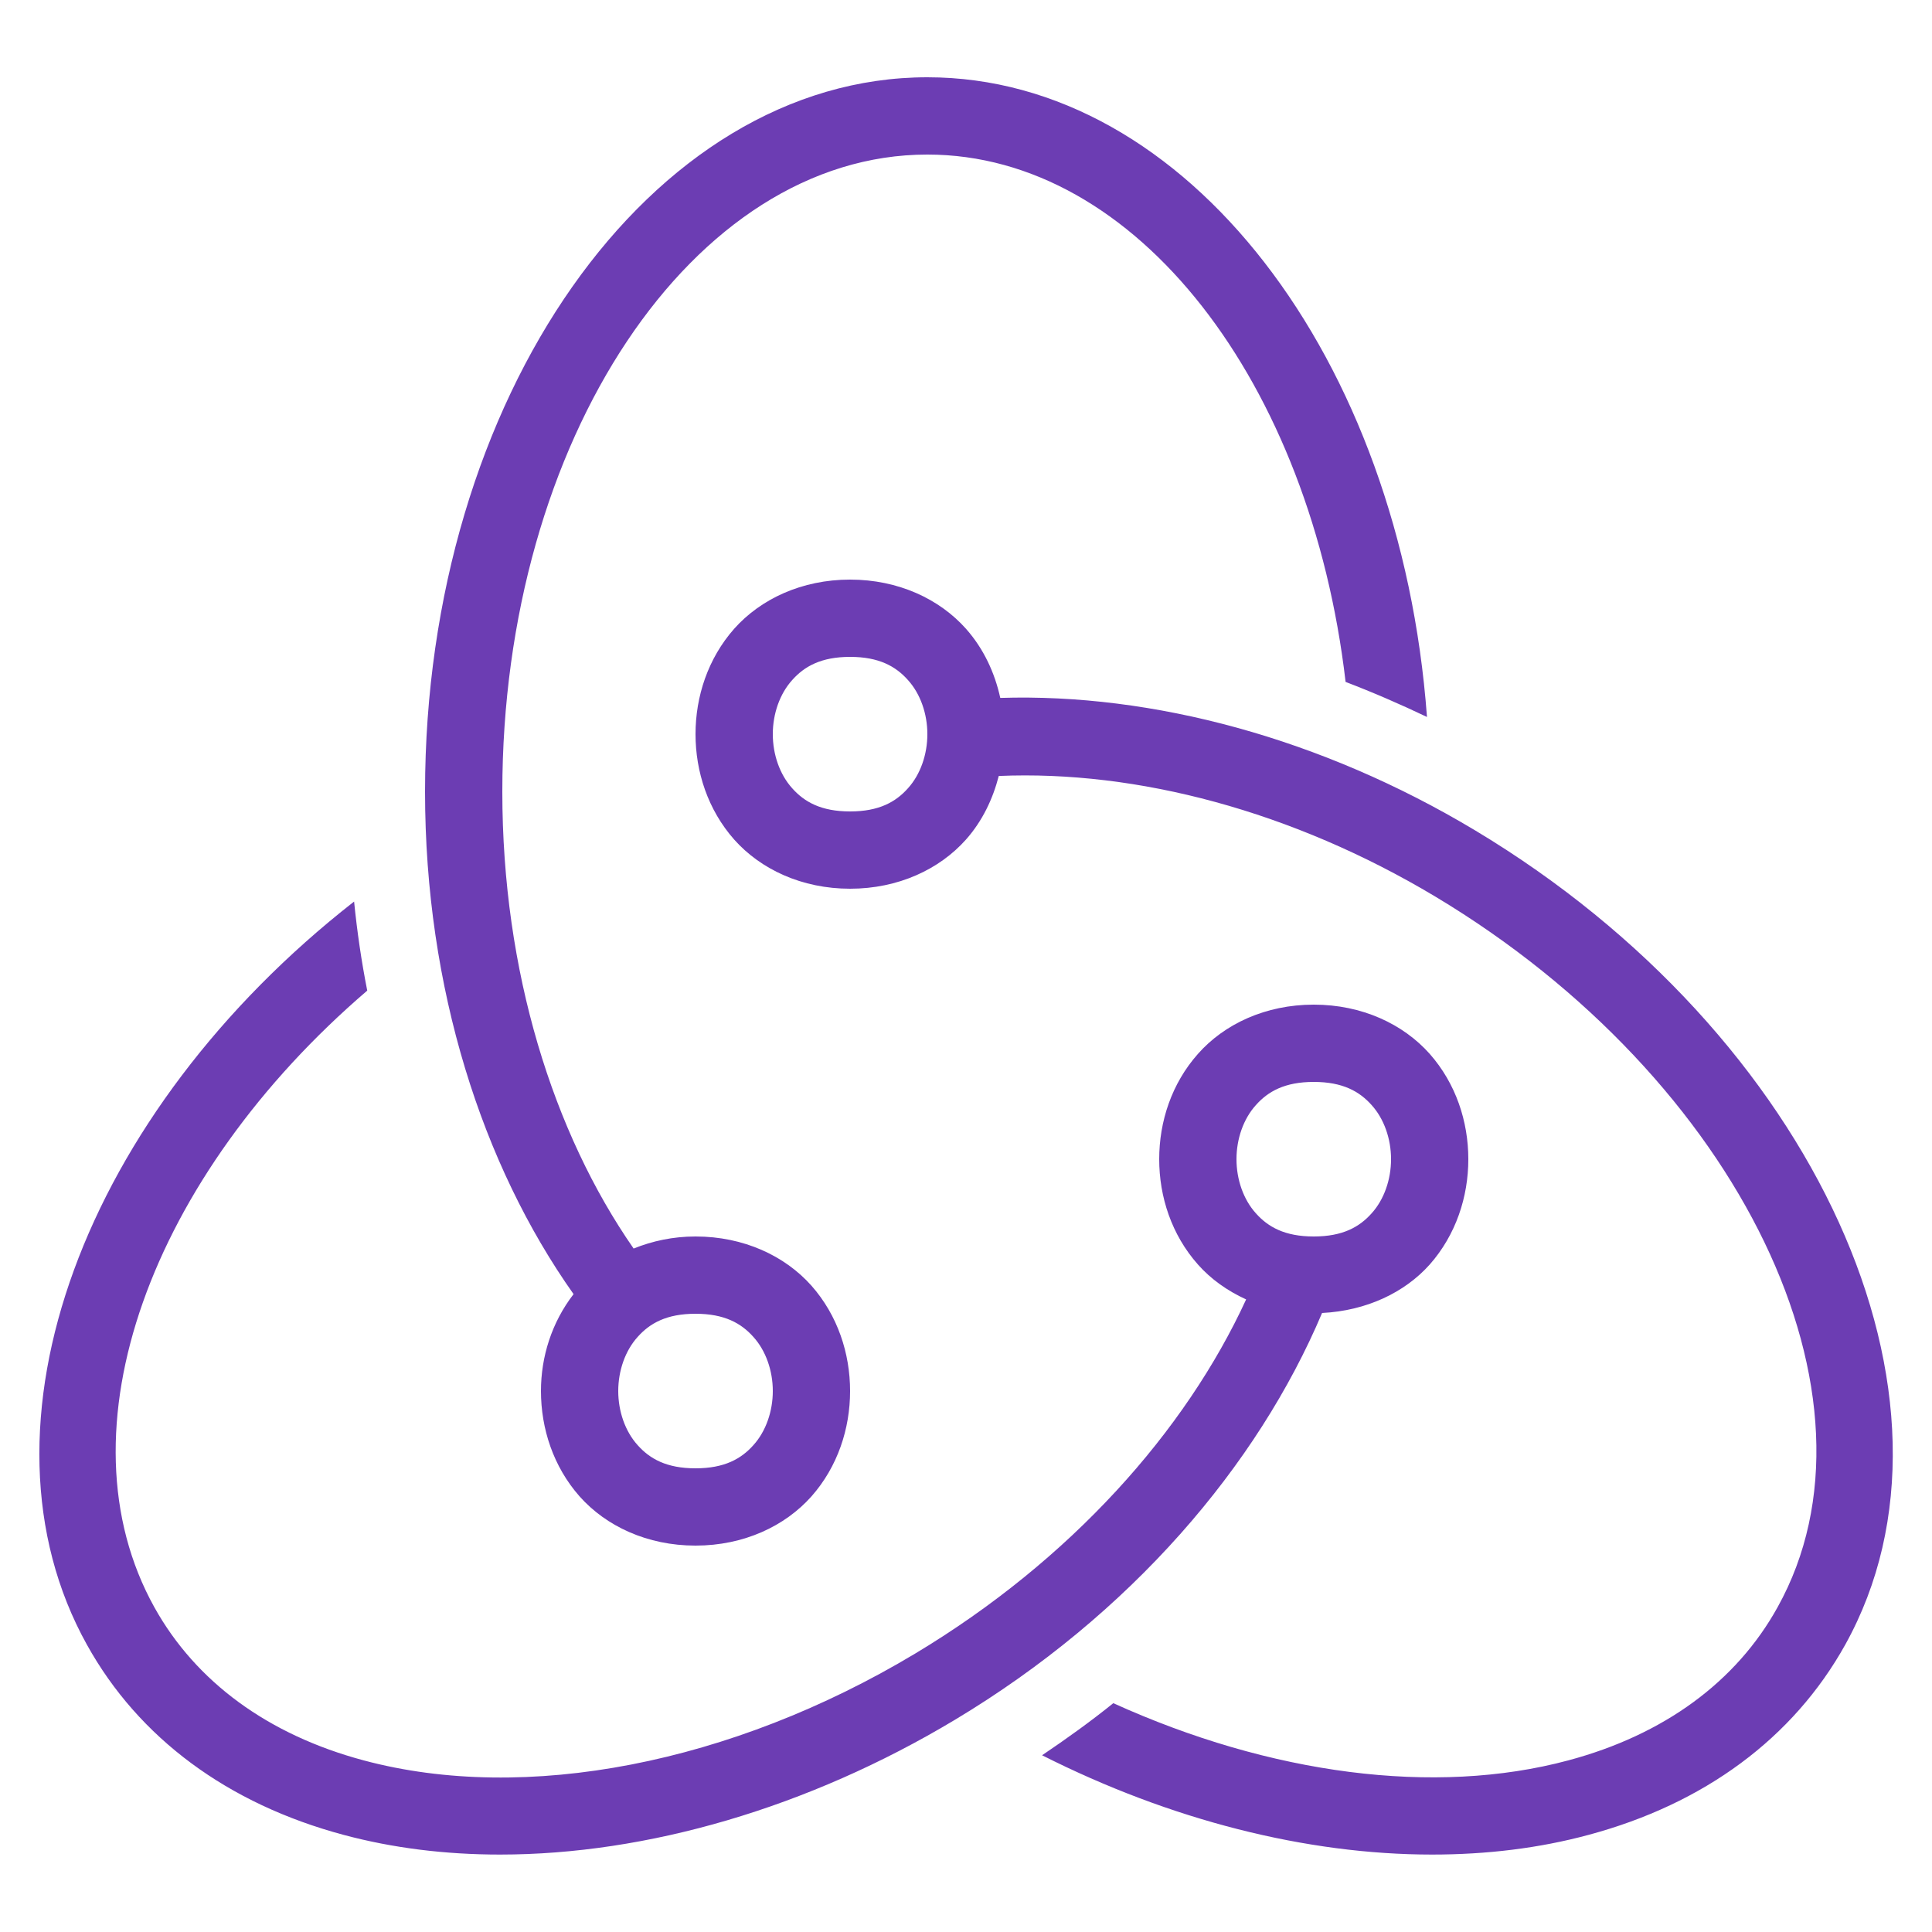 <?xml version="1.0" encoding="UTF-8"?>
<svg xmlns="http://www.w3.org/2000/svg" xmlns:xlink="http://www.w3.org/1999/xlink" viewBox="0 0 50 50" width="50px" height="50px">
<g id="surface184184546">
<path style=" stroke:none;fill-rule:nonzero;fill:rgb(42.353%,23.922%,70.196%);fill-opacity:1;" d="M 24 2 C 16.832 2 11 10.293 11 20.488 C 11 25.582 12.484 30.156 14.844 33.492 C 14.277 34.227 14 35.113 14 36 C 14 36.973 14.32 37.957 15 38.727 C 15.684 39.496 16.75 40 18 40 C 19.25 40 20.316 39.496 21 38.727 C 21.68 37.957 22 36.973 22 36 C 22 35.027 21.68 34.043 21 33.273 C 20.316 32.504 19.25 32 18 32 C 17.418 32 16.883 32.117 16.398 32.312 C 14.316 29.316 13 25.145 13 20.488 C 13 11.395 17.934 4 24 4 C 29.418 4 33.922 9.91 34.824 17.648 C 35.531 17.918 36.234 18.223 36.93 18.555 C 36.246 9.266 30.711 2 24 2 Z M 22 15 C 20.75 15 19.684 15.504 19 16.273 C 18.32 17.043 18 18.027 18 19 C 18 19.973 18.32 20.957 19 21.727 C 19.684 22.496 20.75 23 22 23 C 23.25 23 24.316 22.496 25 21.727 C 25.426 21.246 25.695 20.676 25.848 20.082 C 29.426 19.93 33.445 20.988 37.145 23.203 C 45.035 27.934 49.012 36.188 46.004 41.594 C 44.934 43.527 43.059 44.898 40.586 45.559 C 37.125 46.488 32.871 45.918 28.812 44.078 C 28.227 44.551 27.605 44.996 26.969 45.426 C 30.293 47.105 33.812 47.996 37.062 47.996 C 38.473 47.996 39.832 47.832 41.105 47.488 C 44.109 46.684 46.41 44.98 47.754 42.566 C 51.277 36.223 46.98 26.77 38.172 21.488 C 34.195 19.102 29.824 17.938 25.887 18.062 C 25.746 17.418 25.461 16.793 25 16.273 C 24.316 15.504 23.25 15 22 15 Z M 22 17 C 22.75 17 23.184 17.246 23.5 17.602 C 23.82 17.957 24 18.473 24 19 C 24 19.527 23.82 20.043 23.5 20.398 C 23.184 20.754 22.75 21 22 21 C 21.25 21 20.816 20.754 20.5 20.398 C 20.18 20.043 20 19.527 20 19 C 20 18.473 20.18 17.957 20.5 17.602 C 20.816 17.246 21.25 17 22 17 Z M 9.164 23.332 C 2.199 28.773 -0.898 36.906 2.25 42.566 C 3.59 44.98 5.891 46.684 8.898 47.488 C 10.168 47.828 11.527 47.996 12.941 47.996 C 16.738 47.996 20.91 46.789 24.707 44.512 C 29.262 41.781 32.543 37.934 34.215 33.98 C 35.367 33.922 36.355 33.449 37 32.727 C 37.68 31.957 38 30.973 38 30 C 38 29.027 37.68 28.043 37 27.273 C 36.316 26.504 35.25 26 34 26 C 32.75 26 31.684 26.504 31.004 27.273 C 30.32 28.043 30 29.027 30 30 C 30 30.973 30.32 31.957 31.004 32.727 C 31.336 33.102 31.762 33.406 32.25 33.629 C 30.68 37.039 27.715 40.375 23.68 42.797 C 18.93 45.645 13.598 46.68 9.414 45.559 C 6.941 44.898 5.07 43.527 3.996 41.598 C 1.453 37.023 3.914 30.43 9.504 25.637 C 9.355 24.883 9.242 24.113 9.164 23.332 Z M 34 28 C 34.75 28 35.184 28.246 35.5 28.602 C 35.82 28.957 36 29.473 36 30 C 36 30.527 35.82 31.043 35.5 31.398 C 35.184 31.754 34.75 32 34 32 C 33.25 32 32.816 31.754 32.5 31.398 C 32.18 31.043 32 30.527 32 30 C 32 29.473 32.18 28.957 32.5 28.602 C 32.816 28.246 33.25 28 34 28 Z M 18 34 C 18.75 34 19.184 34.246 19.5 34.602 C 19.82 34.957 20 35.473 20 36 C 20 36.527 19.82 37.043 19.5 37.398 C 19.184 37.754 18.75 38 18 38 C 17.25 38 16.816 37.754 16.5 37.398 C 16.18 37.043 16 36.527 16 36 C 16 35.473 16.18 34.957 16.5 34.602 C 16.816 34.246 17.25 34 18 34 Z M 18 34 "/>
</g>
</svg>
